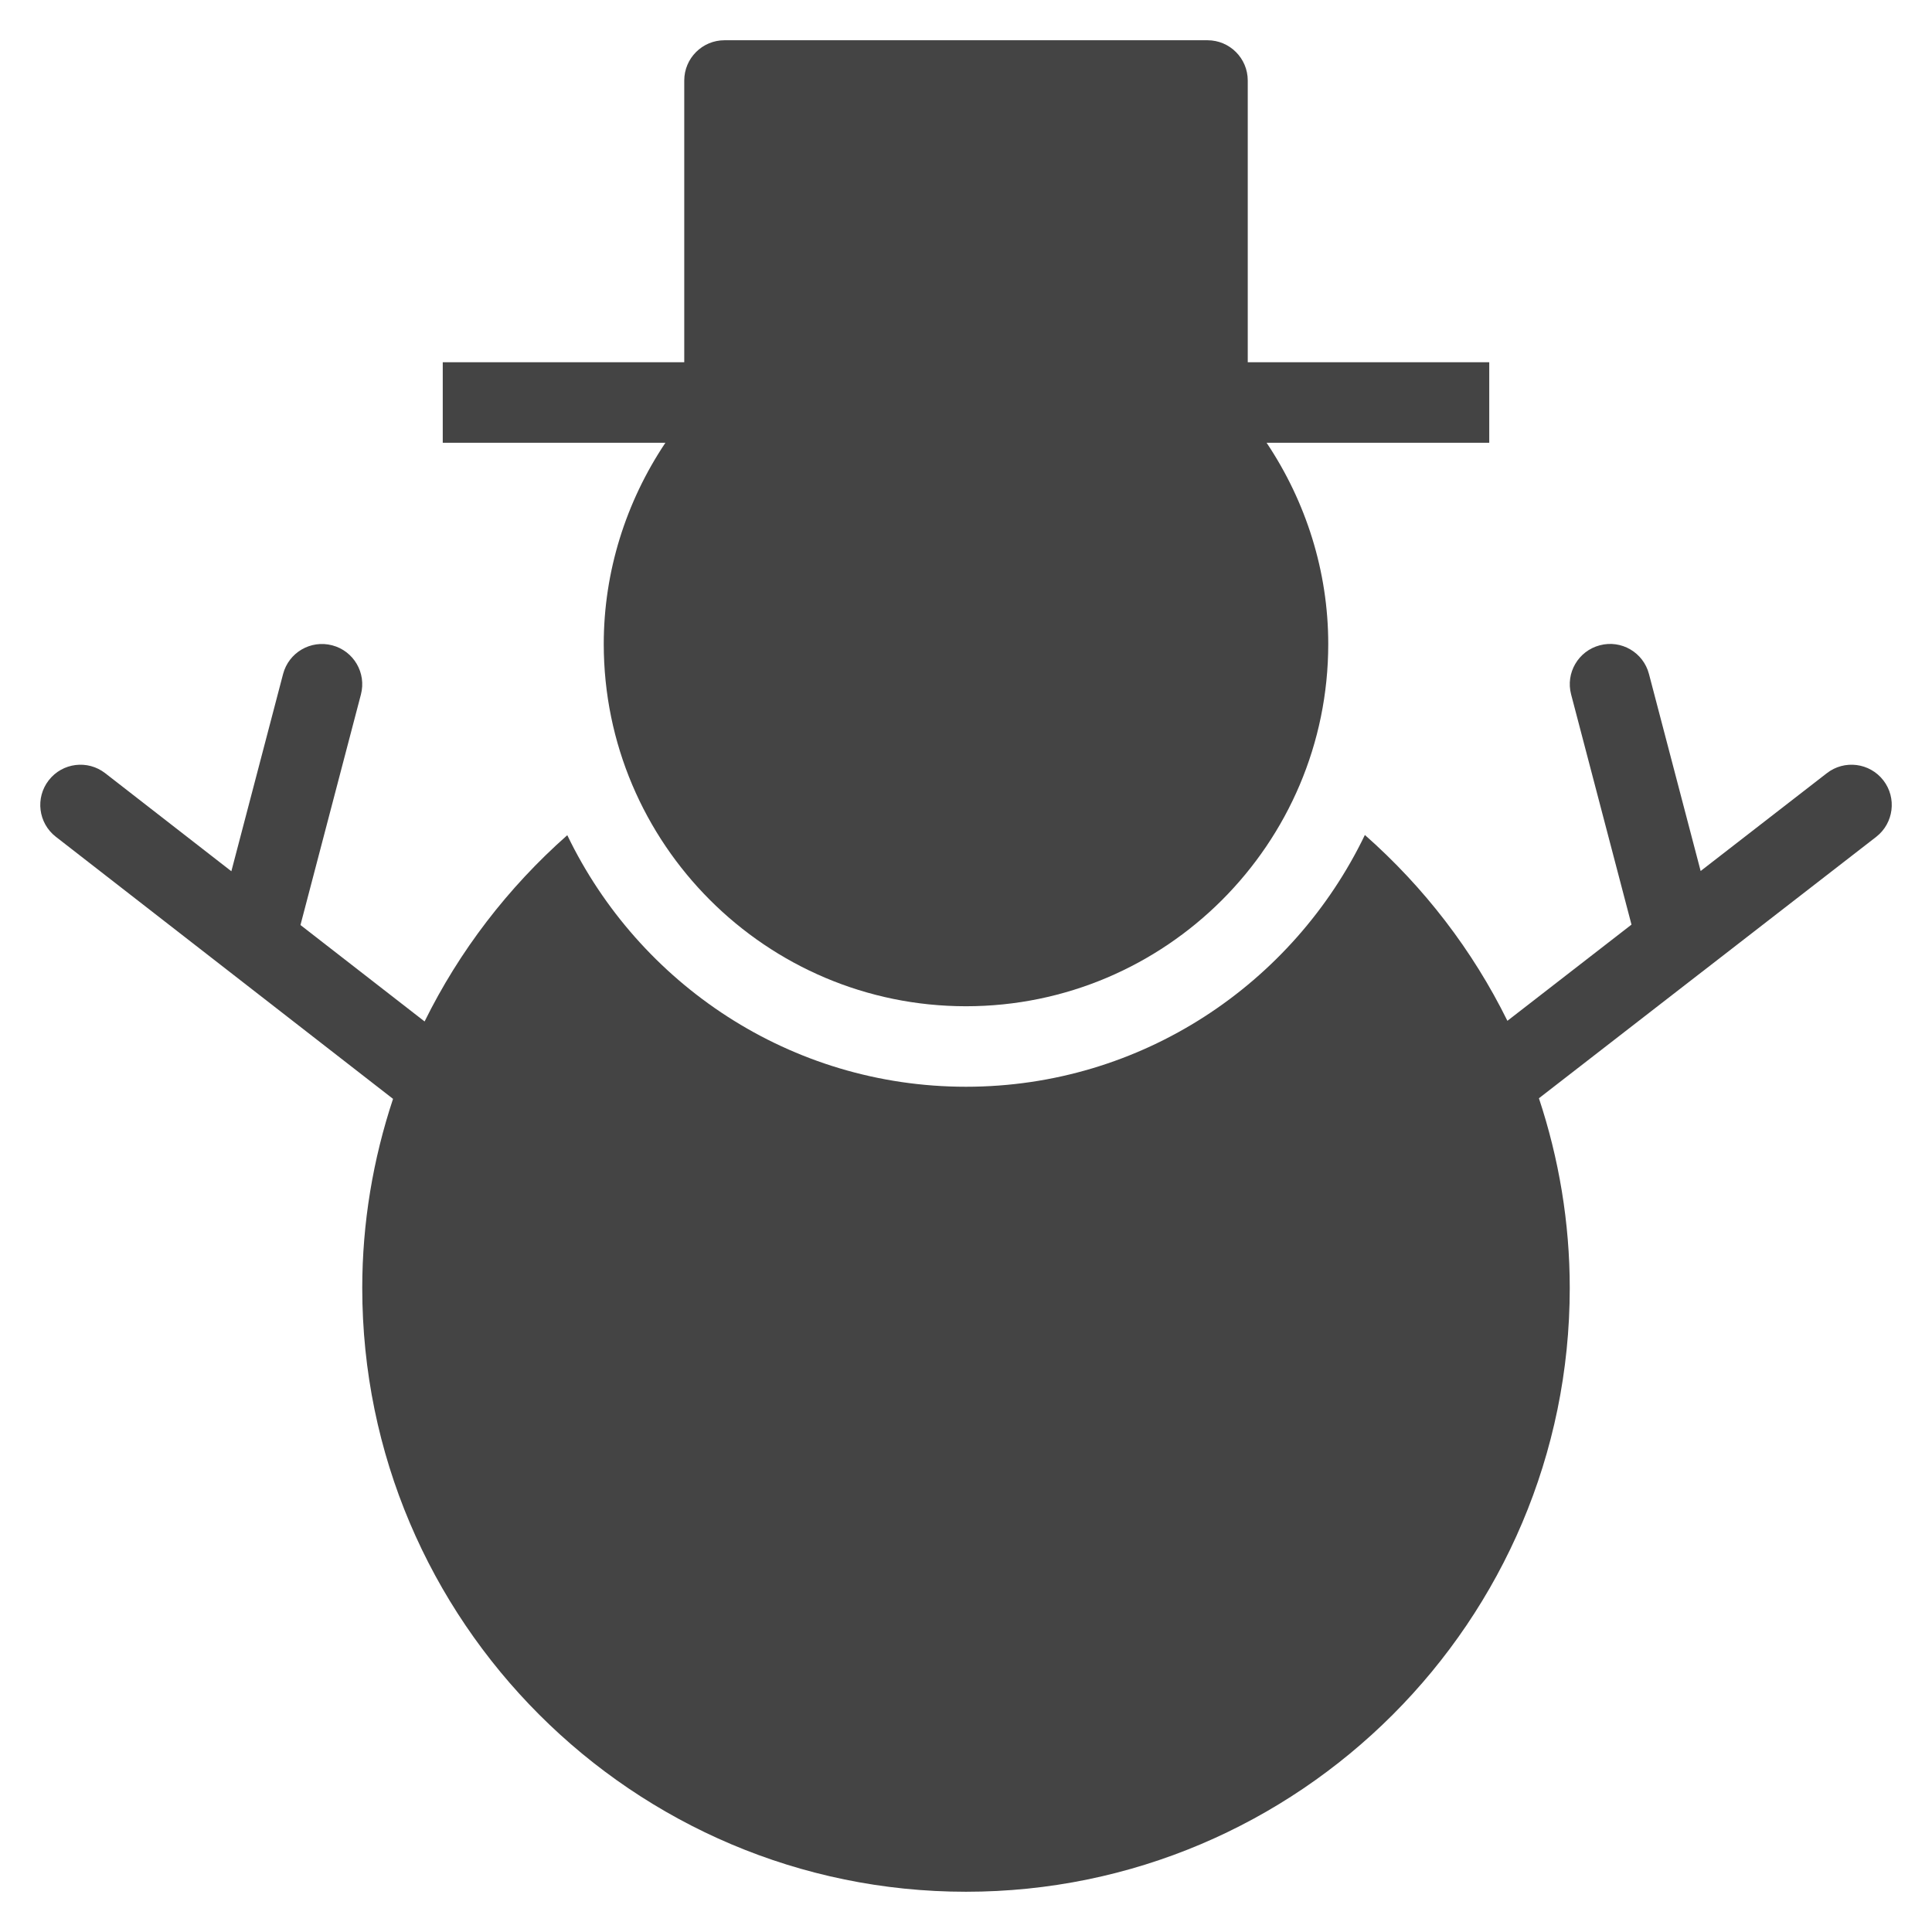<?xml version="1.0" encoding="utf-8"?>
<!-- Generator: Adobe Illustrator 19.1.0, SVG Export Plug-In . SVG Version: 6.00 Build 0)  -->
<!DOCTYPE svg PUBLIC "-//W3C//DTD SVG 1.1//EN" "http://www.w3.org/Graphics/SVG/1.1/DTD/svg11.dtd">
<svg version="1.1" id="Layer_1" xmlns="http://www.w3.org/2000/svg" xmlns:xlink="http://www.w3.org/1999/xlink" x="0px" y="0px"
	 width="48px" height="48px" viewBox="0 0 48 48" enable-background="new 0 0 48 48" xml:space="preserve">
<path data-color="color-2" fill="#444444" d="M37,9h-6V2c0-0.552-0.448-1-1-1H18c-0.552,0-1,0.448-1,1v7h-6v2h5.532
	C15.55,12.468,15,14.202,15,16c0,4.962,4.038,9,9,9s9-4.038,9-9
	c0-1.798-0.55-3.532-1.532-5H37V9z"/>
<path fill="#444444" d="M46.791,19.387c-0.339-0.437-0.968-0.516-1.403-0.178l-3.136,2.431
	l-1.284-4.895c-0.14-0.535-0.686-0.855-1.221-0.713
	c-0.534,0.14-0.854,0.687-0.713,1.221l1.5,5.719l-3.083,2.39
	c-0.862-1.748-2.066-3.317-3.541-4.617C32.132,24.439,28.364,27,24,27
	c-4.363,0-8.129-2.559-9.906-6.25c-1.477,1.305-2.682,2.878-3.545,4.628
	L7.465,22.982l1.502-5.728c0.14-0.535-0.179-1.081-0.713-1.221
	c-0.538-0.141-1.081,0.18-1.221,0.713l-1.285,4.9l-3.134-2.436
	c-0.436-0.339-1.064-0.261-1.403,0.176c-0.339,0.436-0.26,1.064,0.176,1.403
	l8.378,6.512C9.268,28.799,9,30.382,9,32c0,8.271,6.729,15,15,15s15-6.729,15-15
	c0-1.625-0.268-3.213-0.766-4.714l4.044-3.135l0.001-0l4.335-3.36
	C47.049,20.452,47.129,19.824,46.791,19.387z"/>
</svg>
